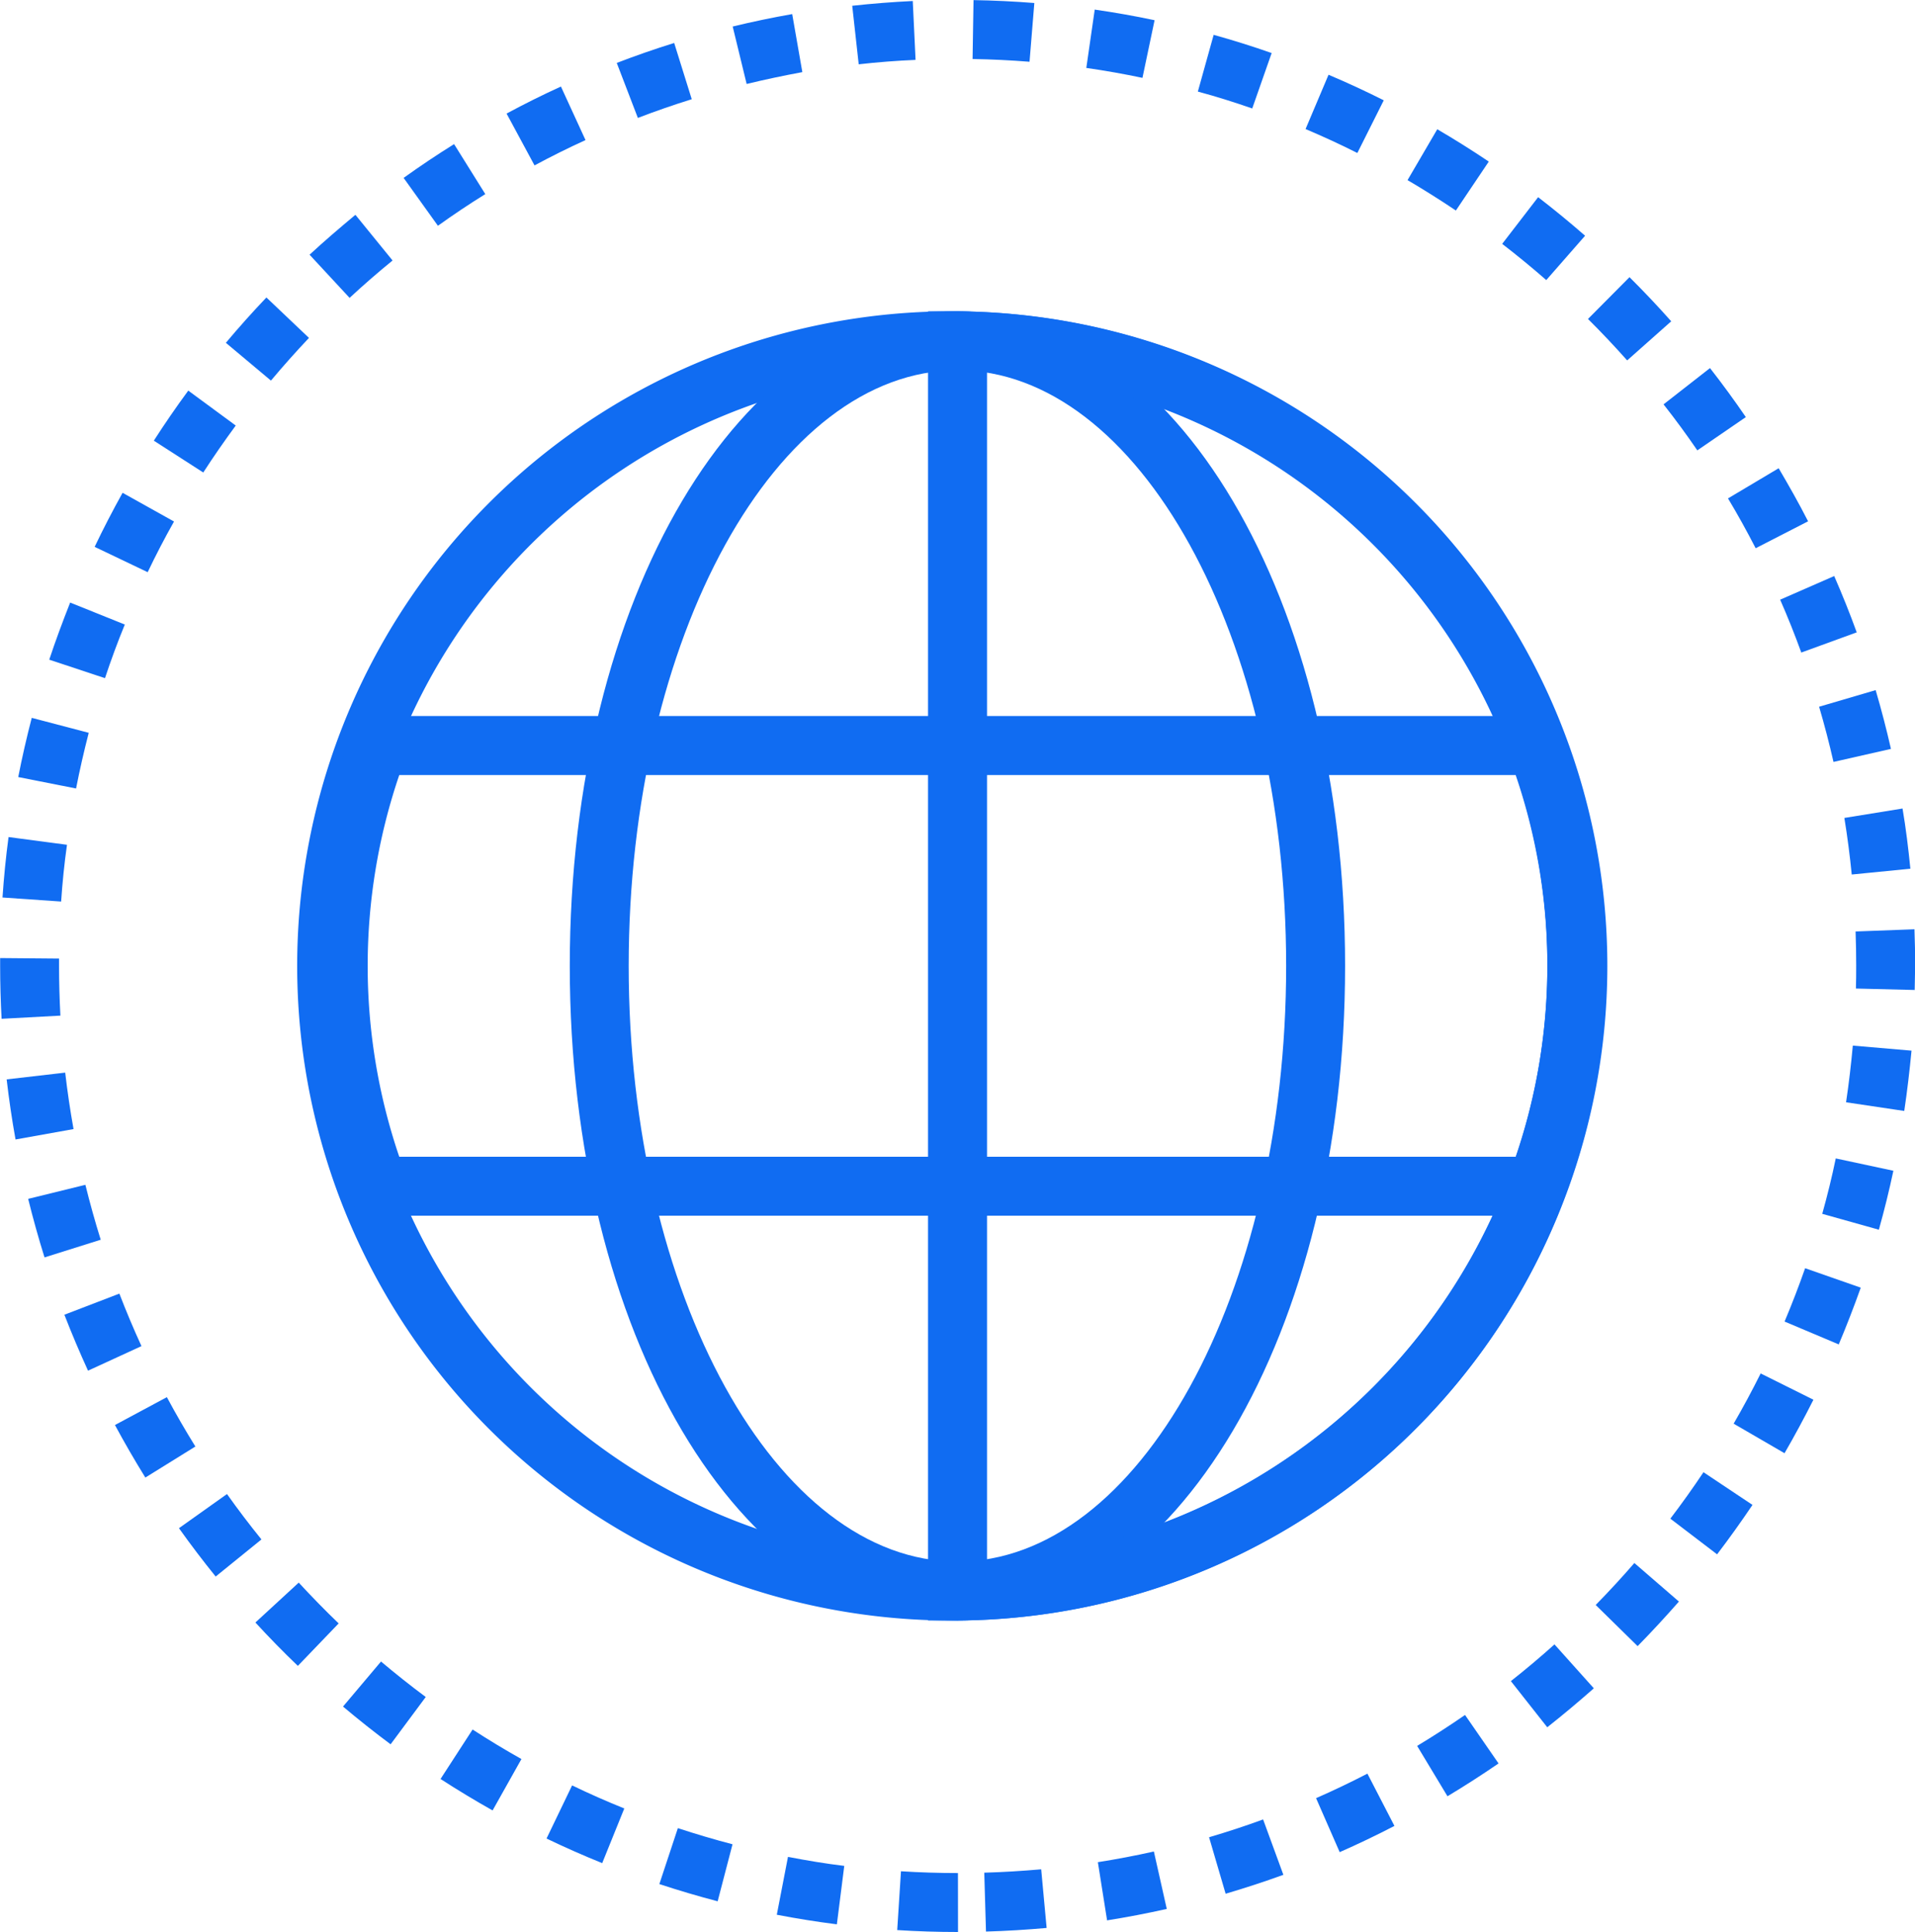 <svg xmlns="http://www.w3.org/2000/svg" width="56.693" height="57.192" viewBox="0 0 56.693 57.192">
    <g id="Сгруппировать_6892" data-name="Сгруппировать 6892" transform="translate(-100.853 -945.997)">
        <g id="Сгруппировать_6896" data-name="Сгруппировать 6896" transform="translate(109.993 955.213)">
            <g id="Сгруппировать_6892-2" data-name="Сгруппировать 6892" transform="translate(0)">
                <path id="Контур_13633" data-name="Контур 13633" d="M141.018,1005.886a19.378,19.378,0,1,1,19.207-19.378A19.315,19.315,0,0,1,141.018,1005.886Zm0-37.01a17.634,17.634,0,1,0,17.463,17.633A17.568,17.568,0,0,0,141.018,968.875Z" transform="translate(-121.811 -967.131)" fill="#106cf2"/>
            </g>
            <g id="Сгруппировать_6893" data-name="Сгруппировать 6893" transform="translate(7.728)">
                <path id="Контур_13634" data-name="Контур 13634" d="M151.01,1005.886c-6.437,0-11.479-8.512-11.479-19.378s5.042-19.377,11.479-19.377,11.474,8.511,11.474,19.377S157.444,1005.886,151.01,1005.886Zm0-37.01c-5.367,0-9.735,7.91-9.735,17.633s4.367,17.633,9.735,17.633,9.729-7.91,9.729-17.633S156.375,968.875,151.01,968.875Z" transform="translate(-139.531 -967.131)" fill="#106cf2"/>
            </g>
            <g id="Сгруппировать_6894" data-name="Сгруппировать 6894" transform="translate(18.334)">
                <path id="Контур_13635" data-name="Контур 13635" d="M164.725,1005.886h-.872V967.131h.872a19.378,19.378,0,0,1,0,38.755ZM165.6,968.9v35.222a17.642,17.642,0,0,0,0-35.222Z" transform="translate(-163.853 -967.131)" fill="#106cf2"/>
            </g>
            <g id="Сгруппировать_6895" data-name="Сгруппировать 6895" transform="translate(0 11.98)">
                <path id="Контур_13636" data-name="Контур 13636" d="M158.762,1009.394H123.268l-.212-.568a19.324,19.324,0,0,1,0-13.656l.212-.567h35.492l.212.566a19.27,19.27,0,0,1,0,13.659Zm-34.272-1.744h33.052a17.492,17.492,0,0,0,0-11.3H124.491a17.538,17.538,0,0,0,0,11.3Z" transform="translate(-121.811 -994.603)" fill="#106cf2"/>
            </g>
        </g>
        <g id="Сгруппировать_6897" data-name="Сгруппировать 6897" transform="translate(100.853 945.997)">
            <path id="Контур_13637" data-name="Контур 13637" d="M129.215,1003.189c-.6,0-1.206-.019-1.8-.057l.111-1.741c.555.035,1.123.053,1.687.053Zm.828-.012-.051-1.744c.562-.016,1.129-.051,1.685-.1l.161,1.736C131.245,1003.122,130.641,1003.159,130.043,1003.176Zm-4.415-.215c-.594-.076-1.192-.171-1.778-.284l.331-1.713c.549.106,1.109.2,1.666.267Zm8-.117-.273-1.723c.557-.088,1.115-.194,1.658-.316l.382,1.7C134.812,1002.637,134.217,1002.751,133.624,1002.845Zm-11.529-.565c-.578-.151-1.159-.323-1.726-.51l.548-1.656c.532.175,1.076.336,1.618.478Zm15.039-.222-.491-1.674c.54-.159,1.08-.336,1.6-.527l.6,1.639C138.285,1001.7,137.71,1001.888,137.134,1002.057Zm-18.457-.908c-.557-.225-1.112-.47-1.648-.728l.757-1.573c.5.242,1.022.472,1.545.683Zm21.834-.323-.7-1.6c.513-.225,1.025-.47,1.52-.726l.8,1.548C141.6,1000.326,141.058,1000.586,140.51,1000.827Zm-25.079-1.237c-.521-.293-1.039-.606-1.541-.931l.949-1.464c.471.305.957.6,1.446.874Zm28.271-.416-.9-1.494c.483-.291.96-.6,1.418-.916l.992,1.435C144.724,998.537,144.216,998.865,143.7,999.174Zm-31.29-1.542c-.476-.354-.95-.73-1.409-1.117l1.125-1.333c.431.364.877.718,1.324,1.05Zm34.245-.5-1.08-1.37c.438-.345.872-.711,1.291-1.087l1.165,1.3C147.588,996.372,147.124,996.762,146.657,997.13Zm-36.991-1.821c-.429-.411-.852-.843-1.257-1.284l1.283-1.181c.382.414.779.821,1.182,1.208Zm39.667-.581-1.245-1.222c.393-.4.779-.819,1.145-1.242l1.319,1.141C150.163,993.856,149.753,994.3,149.333,994.728Zm-42.1-2.064c-.375-.463-.74-.944-1.087-1.431l1.422-1.011c.325.458.669.911,1.02,1.344Zm44.452-.655-1.387-1.058c.338-.444.668-.906.981-1.375l1.451.968C152.4,991.043,152.048,991.536,151.687,992.009Zm-46.534-2.275c-.314-.507-.617-1.03-.9-1.555l1.537-.825c.264.493.548.984.844,1.461Zm48.53-.719-1.509-.876c.28-.483.549-.983.8-1.487l1.562.778C154.269,987.967,153.982,988.5,153.684,989.015Zm-50.227-2.445c-.249-.544-.484-1.1-.7-1.656l1.628-.625c.2.52.42,1.043.654,1.554Zm51.833-.776-1.607-.678c.218-.518.423-1.05.608-1.579l1.647.576C155.74,984.676,155.522,985.241,155.289,985.794Zm-53.121-2.577c-.178-.57-.341-1.153-.484-1.733l1.694-.416c.134.544.287,1.092.454,1.626Zm54.308-.819-1.679-.471c.151-.54.287-1.092.4-1.64l1.706.365C156.783,981.234,156.638,981.822,156.476,982.4Zm-55.166-2.672c-.106-.587-.194-1.185-.263-1.779l1.733-.2c.065.558.148,1.12.247,1.671Zm55.917-.844-1.725-.257c.083-.555.149-1.12.2-1.678l1.738.15C157.386,977.691,157.316,978.292,157.228,978.882ZM100.9,976.156c-.028-.521-.043-1.051-.043-1.575v-.223l1.744.015v.208c0,.492.014.991.04,1.481Zm56.641-.853-1.744-.043q.009-.338.008-.678,0-.508-.018-1.011l1.743-.065q.02.536.02,1.076Q157.546,974.943,157.537,975.3Zm-54.874-2.618-1.74-.12c.041-.6.1-1.2.179-1.789l1.73.229C102.758,971.558,102.7,972.124,102.663,972.684Zm53.006-.8c-.055-.558-.128-1.122-.218-1.675l1.722-.279c.1.588.173,1.188.232,1.782Zm-52.564-2.546L101.393,969c.115-.588.25-1.177.4-1.753l1.687.443C103.34,968.232,103.213,968.786,103.105,969.337Zm52.024-.787c-.124-.545-.267-1.095-.426-1.634l1.674-.492c.169.574.321,1.16.453,1.74Zm-51.167-2.478-1.655-.549c.187-.566.4-1.135.619-1.691l1.618.651C104.333,965.006,104.138,965.541,103.961,966.072Zm50.214-.76c-.191-.525-.4-1.051-.626-1.565l1.6-.7c.239.547.464,1.108.667,1.667Zm-48.951-2.377-1.574-.752c.257-.538.536-1.077.827-1.6l1.523.85C105.728,961.925,105.466,962.43,105.225,962.935Zm47.6-.711c-.257-.5-.533-1-.819-1.475l1.5-.893c.3.51.6,1.038.871,1.571Zm-45.955-2.24-1.467-.944c.321-.5.665-1,1.02-1.482l1.405,1.034C107.5,959.047,107.173,959.515,106.871,959.984Zm44.228-.657c-.316-.462-.651-.92-1-1.362l1.375-1.074c.368.471.725.959,1.061,1.451Zm-42.225-2.063-1.337-1.121c.385-.459.788-.91,1.2-1.342L110,956C109.614,956.409,109.235,956.833,108.874,957.264Zm40.148-.6c-.372-.419-.762-.832-1.16-1.227l1.229-1.237c.423.42.839.86,1.235,1.306Zm-37.821-1.85-1.186-1.279c.439-.407.9-.8,1.357-1.181l1.1,1.352C112.042,954.061,111.613,954.434,111.2,954.817Zm35.426-.528c-.423-.37-.863-.731-1.305-1.072l1.064-1.382c.471.363.939.747,1.39,1.141Zm-32.812-1.607-1.016-1.418c.484-.347.987-.684,1.494-1l.924,1.48C114.741,952.04,114.27,952.356,113.815,952.682Zm30.136-.452c-.468-.314-.949-.617-1.431-.9l.88-1.506c.514.3,1.026.622,1.525.957Zm-27.276-1.335-.828-1.535c.526-.284,1.067-.553,1.609-.8l.728,1.585C117.676,950.376,117.169,950.629,116.675,950.895Zm24.359-.368c-.5-.253-1.019-.491-1.533-.709l.68-1.607c.549.232,1.1.487,1.635.756Zm-21.3-1.038-.625-1.628c.558-.215,1.13-.414,1.7-.591l.52,1.665C120.8,949.1,120.261,949.286,119.737,949.488Zm18.188-.28c-.529-.184-1.07-.355-1.61-.5l.468-1.68c.576.16,1.154.342,1.717.539Zm-14.968-.726-.413-1.7c.582-.141,1.175-.265,1.762-.368l.3,1.718C124.058,948.234,123.5,948.351,122.957,948.483Zm11.718-.18c-.545-.115-1.1-.214-1.662-.294l.249-1.727c.595.086,1.191.191,1.772.314Zm-8.4-.4-.192-1.734c.59-.065,1.193-.112,1.792-.141l.083,1.743C127.4,947.793,126.832,947.838,126.279,947.9Zm5.057-.077c-.559-.044-1.126-.072-1.686-.081l.028-1.744c.6.01,1.2.039,1.8.086Z" transform="translate(-100.853 -945.997)" fill="#106cf2"/>
        </g>
    </g>
</svg>

